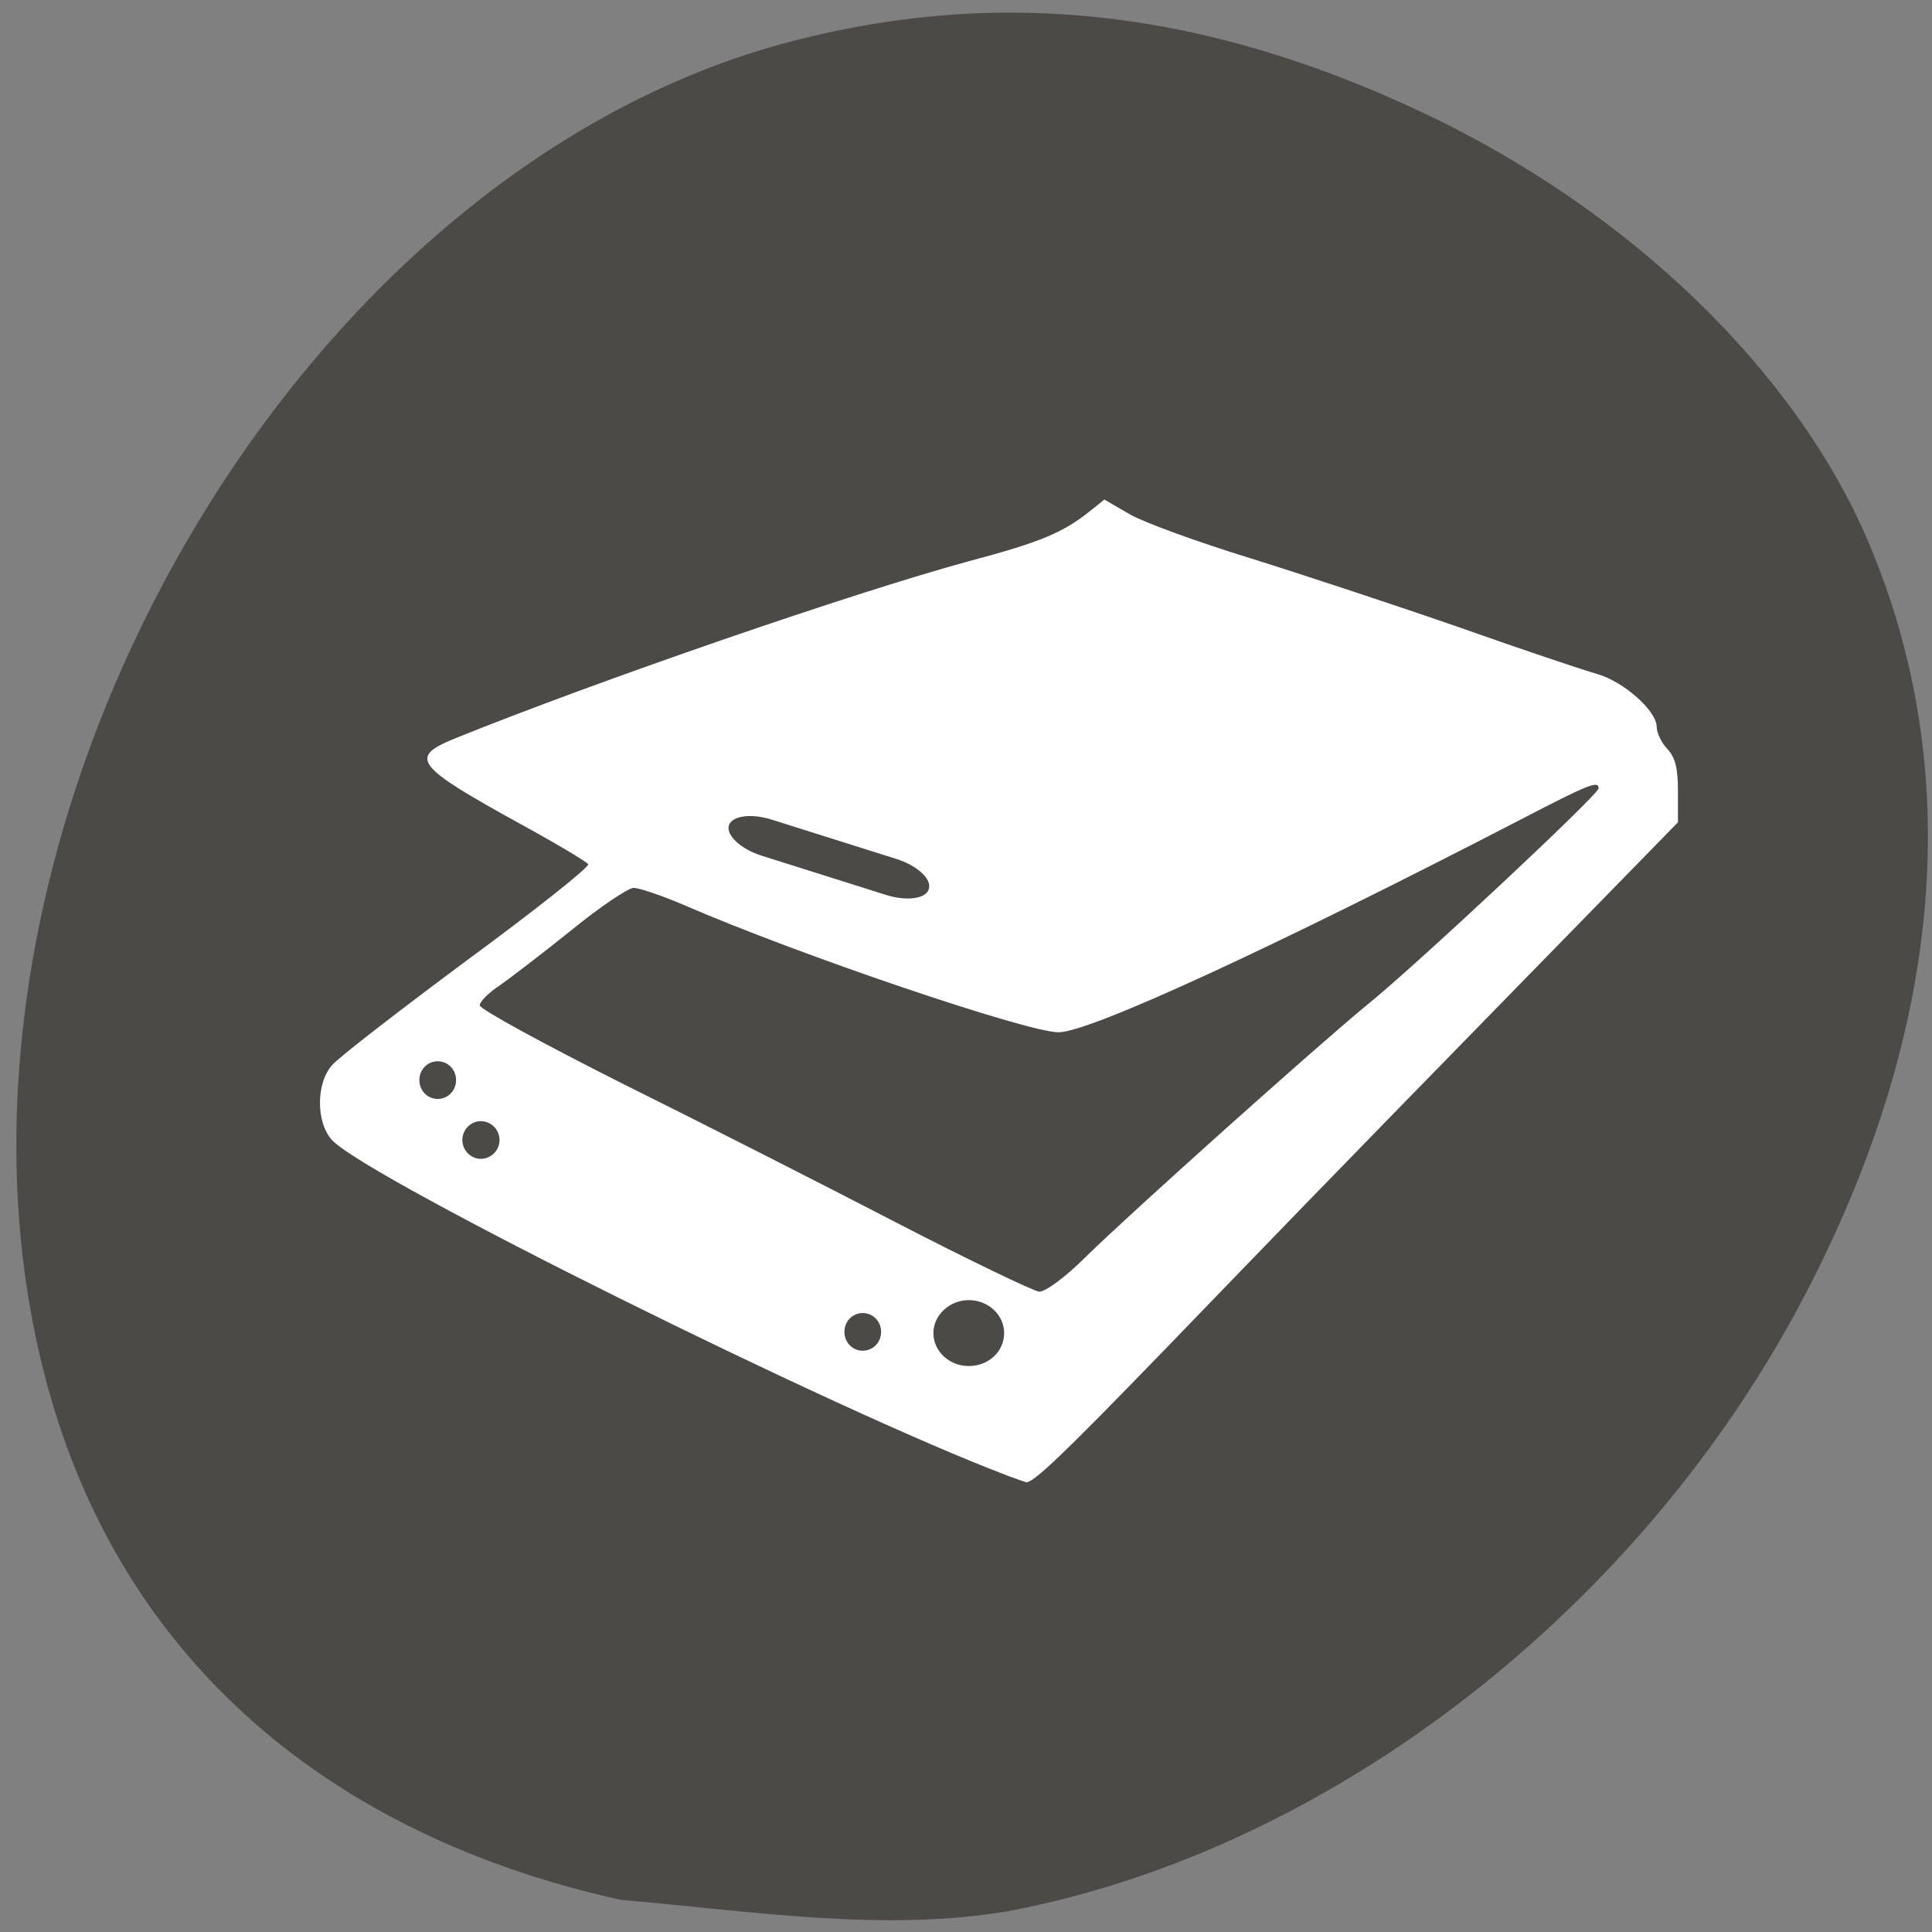 <svg xmlns="http://www.w3.org/2000/svg" viewBox="0 0 16 16"><rect x="0" y="0" width="16" height="16" fill="#808080" stroke="none"/><path d="m 8.367 15.824 c 2.66 -0.508 5.238 -2.508 6.594 -5.125 c 1.137 -2.191 1.312 -4.328 0.512 -6.211 c -0.602 -1.414 -1.965 -2.734 -3.664 -3.543 c -1.809 -0.859 -3.492 -1.055 -5.23 -0.609 c -4.289 1.098 -7.434 6.84 -6.156 11.246 c 0.625 2.156 2.281 3.613 4.719 4.152 c 1.063 0.09 2.184 0.273 3.227 0.09" fill="#4c4a47"/><path d="m 8.34 12.219 c -1.426 -0.539 -5.27 -2.449 -5.586 -2.773 c -0.137 -0.141 -0.141 -0.477 0 -0.629 c 0.055 -0.063 0.559 -0.453 1.117 -0.867 c 0.563 -0.414 1.012 -0.77 1 -0.793 c -0.012 -0.02 -0.266 -0.172 -0.559 -0.332 c -0.871 -0.48 -0.93 -0.551 -0.551 -0.707 c 1.188 -0.48 3.297 -1.207 4.258 -1.469 c 0.602 -0.16 0.785 -0.238 1.01 -0.418 l 0.117 -0.094 l 0.215 0.125 c 0.117 0.066 0.566 0.23 1 0.363 c 0.438 0.137 1.219 0.395 1.734 0.574 c 0.52 0.184 1.031 0.355 1.133 0.383 c 0.219 0.063 0.492 0.305 0.492 0.438 c 0 0.047 0.039 0.133 0.09 0.184 c 0.066 0.074 0.086 0.16 0.086 0.352 v 0.254 l -1.305 1.336 c -1.824 1.867 -1.941 1.992 -2.953 3.039 c -0.836 0.863 -1.082 1.098 -1.141 1.09 c -0.012 -0.004 -0.082 -0.027 -0.156 -0.055 m 0.66 -1.82 c 0.375 -0.367 1.902 -1.734 2.316 -2.074 c 0.398 -0.32 1.922 -1.746 1.922 -1.797 c 0 -0.066 -0.074 -0.039 -0.645 0.258 c -2.047 1.059 -3.57 1.762 -3.828 1.762 c -0.258 0 -2.164 -0.645 -3.113 -1.059 c -0.176 -0.074 -0.359 -0.137 -0.406 -0.137 c -0.043 0 -0.277 0.156 -0.512 0.348 c -0.238 0.191 -0.508 0.398 -0.598 0.461 c -0.09 0.059 -0.164 0.133 -0.164 0.164 c 0 0.031 0.531 0.32 1.176 0.645 c 0.645 0.32 1.668 0.84 2.27 1.152 c 0.605 0.313 1.141 0.57 1.187 0.574 c 0.055 0 0.219 -0.121 0.395 -0.297" fill="#fff"/><g fill="#4c4a47"><path d="m 3.777 8.945 c 0 0.086 -0.066 0.156 -0.152 0.156 c -0.086 0 -0.152 -0.07 -0.152 -0.156 c 0 -0.086 0.066 -0.156 0.152 -0.156 c 0.086 0 0.152 0.07 0.152 0.156"/><path d="m 4.137 9.441 c 0 0.086 -0.07 0.156 -0.156 0.156 c -0.082 0 -0.152 -0.07 -0.152 -0.156 c 0 -0.086 0.07 -0.156 0.152 -0.156 c 0.086 0 0.156 0.07 0.156 0.156"/><path d="m 7.297 11.03 c 0 0.086 -0.066 0.156 -0.152 0.156 c -0.086 0 -0.152 -0.07 -0.152 -0.156 c 0 -0.086 0.066 -0.156 0.152 -0.156 c 0.086 0 0.152 0.07 0.152 0.156"/><path d="m 8.316 11.04 c 0 0.152 -0.129 0.273 -0.293 0.273 c -0.16 0 -0.293 -0.121 -0.293 -0.273 c 0 -0.148 0.133 -0.273 0.293 -0.273 c 0.164 0 0.293 0.125 0.293 0.273"/><path d="m 6.395 6.789 l 1.027 0.324 c 0.176 0.055 0.297 0.168 0.27 0.25 c -0.023 0.082 -0.188 0.102 -0.359 0.047 l -1.027 -0.324 c -0.172 -0.055 -0.293 -0.168 -0.27 -0.25 c 0.027 -0.082 0.188 -0.102 0.359 -0.047"/></g></svg>